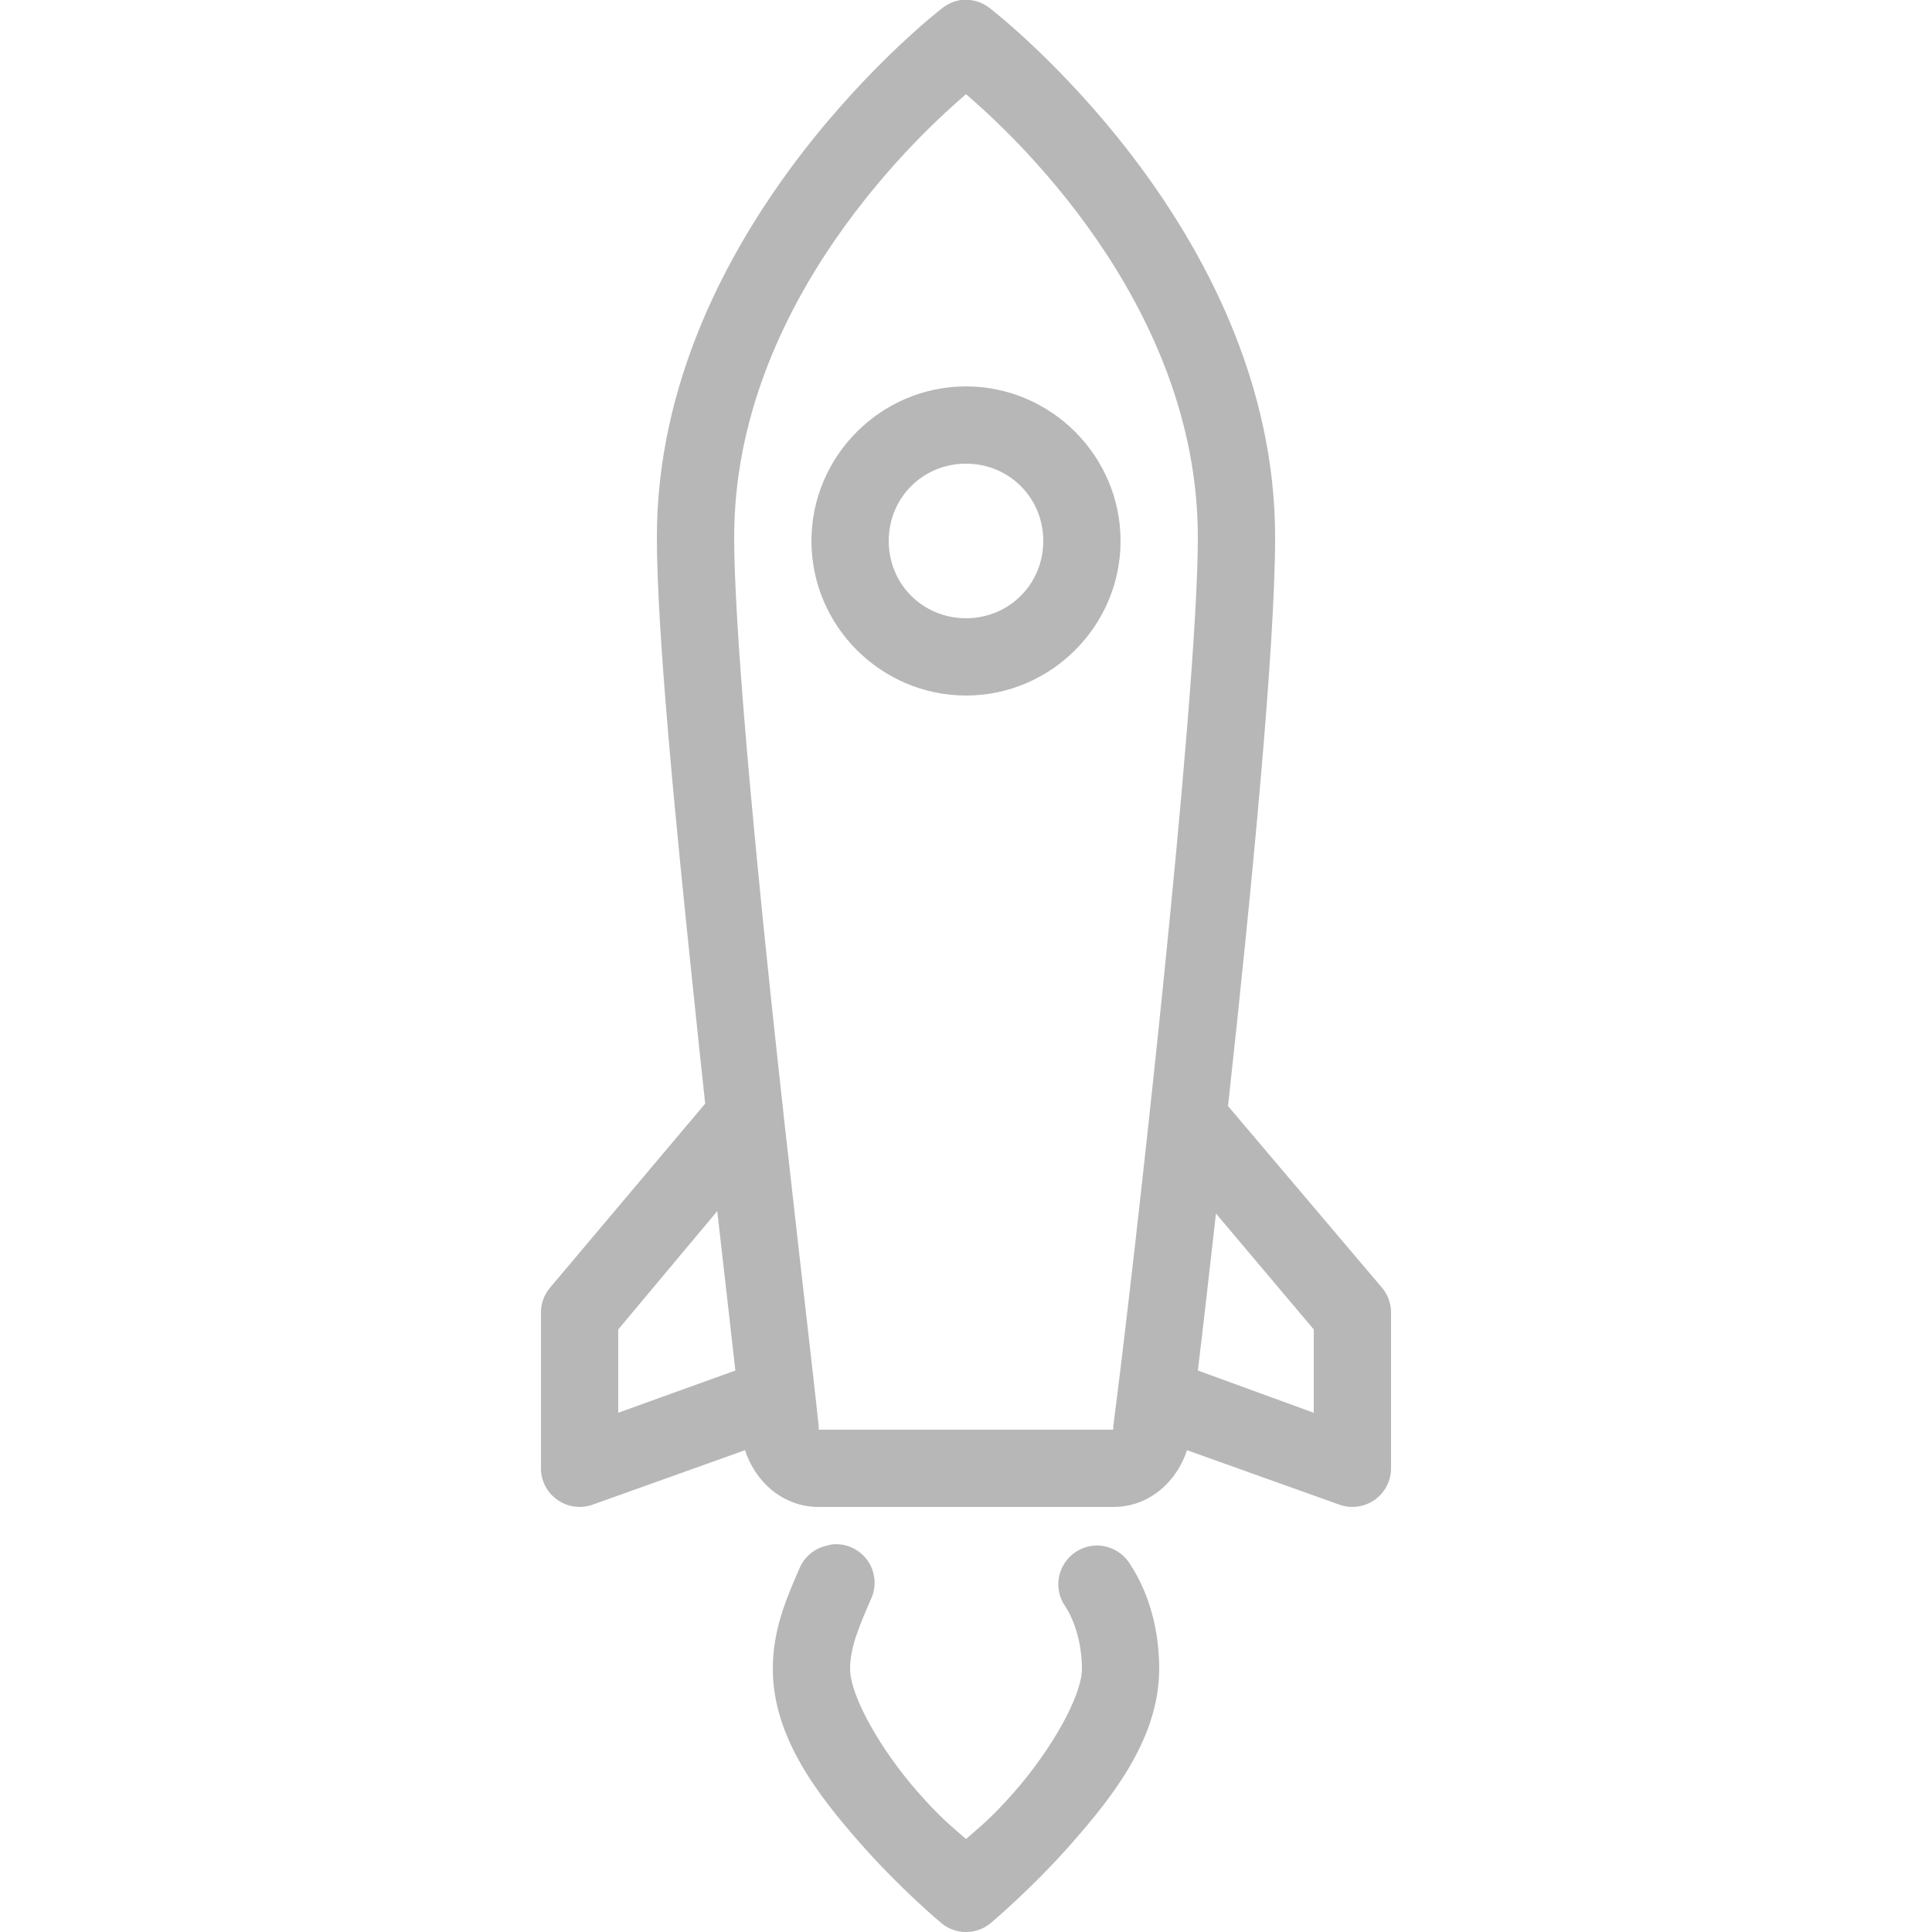 <svg xmlns="http://www.w3.org/2000/svg" viewBox="0 0 50 50">
  <path d="M24.875 0C24.691 0.023 24.52 0.102 24.375 0.219C24.375 0.219 17 5.875 17 13.906C17 16.336 17.469 21.148 17.969 25.906C18.086 27.023 18.133 27.488 18.25 28.562L14.219 33.344C14.07 33.531 13.992 33.762 14 34L14 38C14 38.328 14.16 38.633 14.43 38.82C14.695 39.004 15.039 39.051 15.344 38.938L19.281 37.531C19.539 38.332 20.246 39 21.188 39L28.812 39C29.754 39 30.461 38.332 30.719 37.531L34.656 38.938C34.961 39.051 35.305 39.004 35.57 38.82C35.84 38.633 36 38.328 36 38L36 34C36.008 33.762 35.93 33.531 35.781 33.344L31.781 28.625C32.387 23.094 33 16.762 33 13.906C33 5.875 25.625 0.219 25.625 0.219C25.414 0.047 25.145 -0.031 24.875 0 Z M 25 2.438C26.02 3.312 31 7.77 31 13.906C31 18.145 29.312 33.102 28.812 36.906C28.812 36.918 28.812 36.957 28.812 36.969C28.812 36.973 28.801 37 28.812 37L21.188 37C21.188 36.984 21.188 36.922 21.188 36.906C20.98 34.957 20.434 30.391 19.938 25.688C19.438 20.945 19 16.074 19 13.906C19 7.77 23.98 3.312 25 2.438 Z M 25 10C22.801 10 21 11.801 21 14C21 16.199 22.801 18 25 18C27.199 18 29 16.199 29 14C29 11.801 27.199 10 25 10 Z M 25 12C26.117 12 27 12.883 27 14C27 15.117 26.117 16 25 16C23.883 16 23 15.117 23 14C23 12.883 23.883 12 25 12 Z M 18.562 31.344C18.73 32.82 18.922 34.492 19.031 35.469L16 36.562L16 34.406 Z M 31.469 31.406L34 34.406L34 36.562L31 35.469C31.141 34.324 31.277 33.098 31.469 31.406 Z M 21.531 39.969C21.488 39.977 21.445 39.988 21.406 40C21.082 40.066 20.816 40.289 20.688 40.594C20.387 41.293 20 42.137 20 43.188C20 44.973 21.191 46.48 22.25 47.688C23.309 48.895 24.375 49.781 24.375 49.781C24.742 50.074 25.258 50.074 25.625 49.781C25.625 49.781 26.691 48.895 27.75 47.688C28.809 46.48 30 44.973 30 43.188C30 42.223 29.762 41.25 29.219 40.438C28.906 39.98 28.285 39.859 27.828 40.172C27.371 40.484 27.25 41.105 27.562 41.562C27.82 41.949 28 42.555 28 43.188C28 43.902 27.191 45.305 26.25 46.375C25.625 47.086 25.352 47.281 25 47.594C24.648 47.281 24.375 47.086 23.75 46.375C22.809 45.305 22 43.902 22 43.188C22 42.637 22.23 42.105 22.531 41.406C22.691 41.078 22.664 40.691 22.457 40.391C22.246 40.094 21.895 39.93 21.531 39.969Z" fill="#B7B7B7" />
</svg>